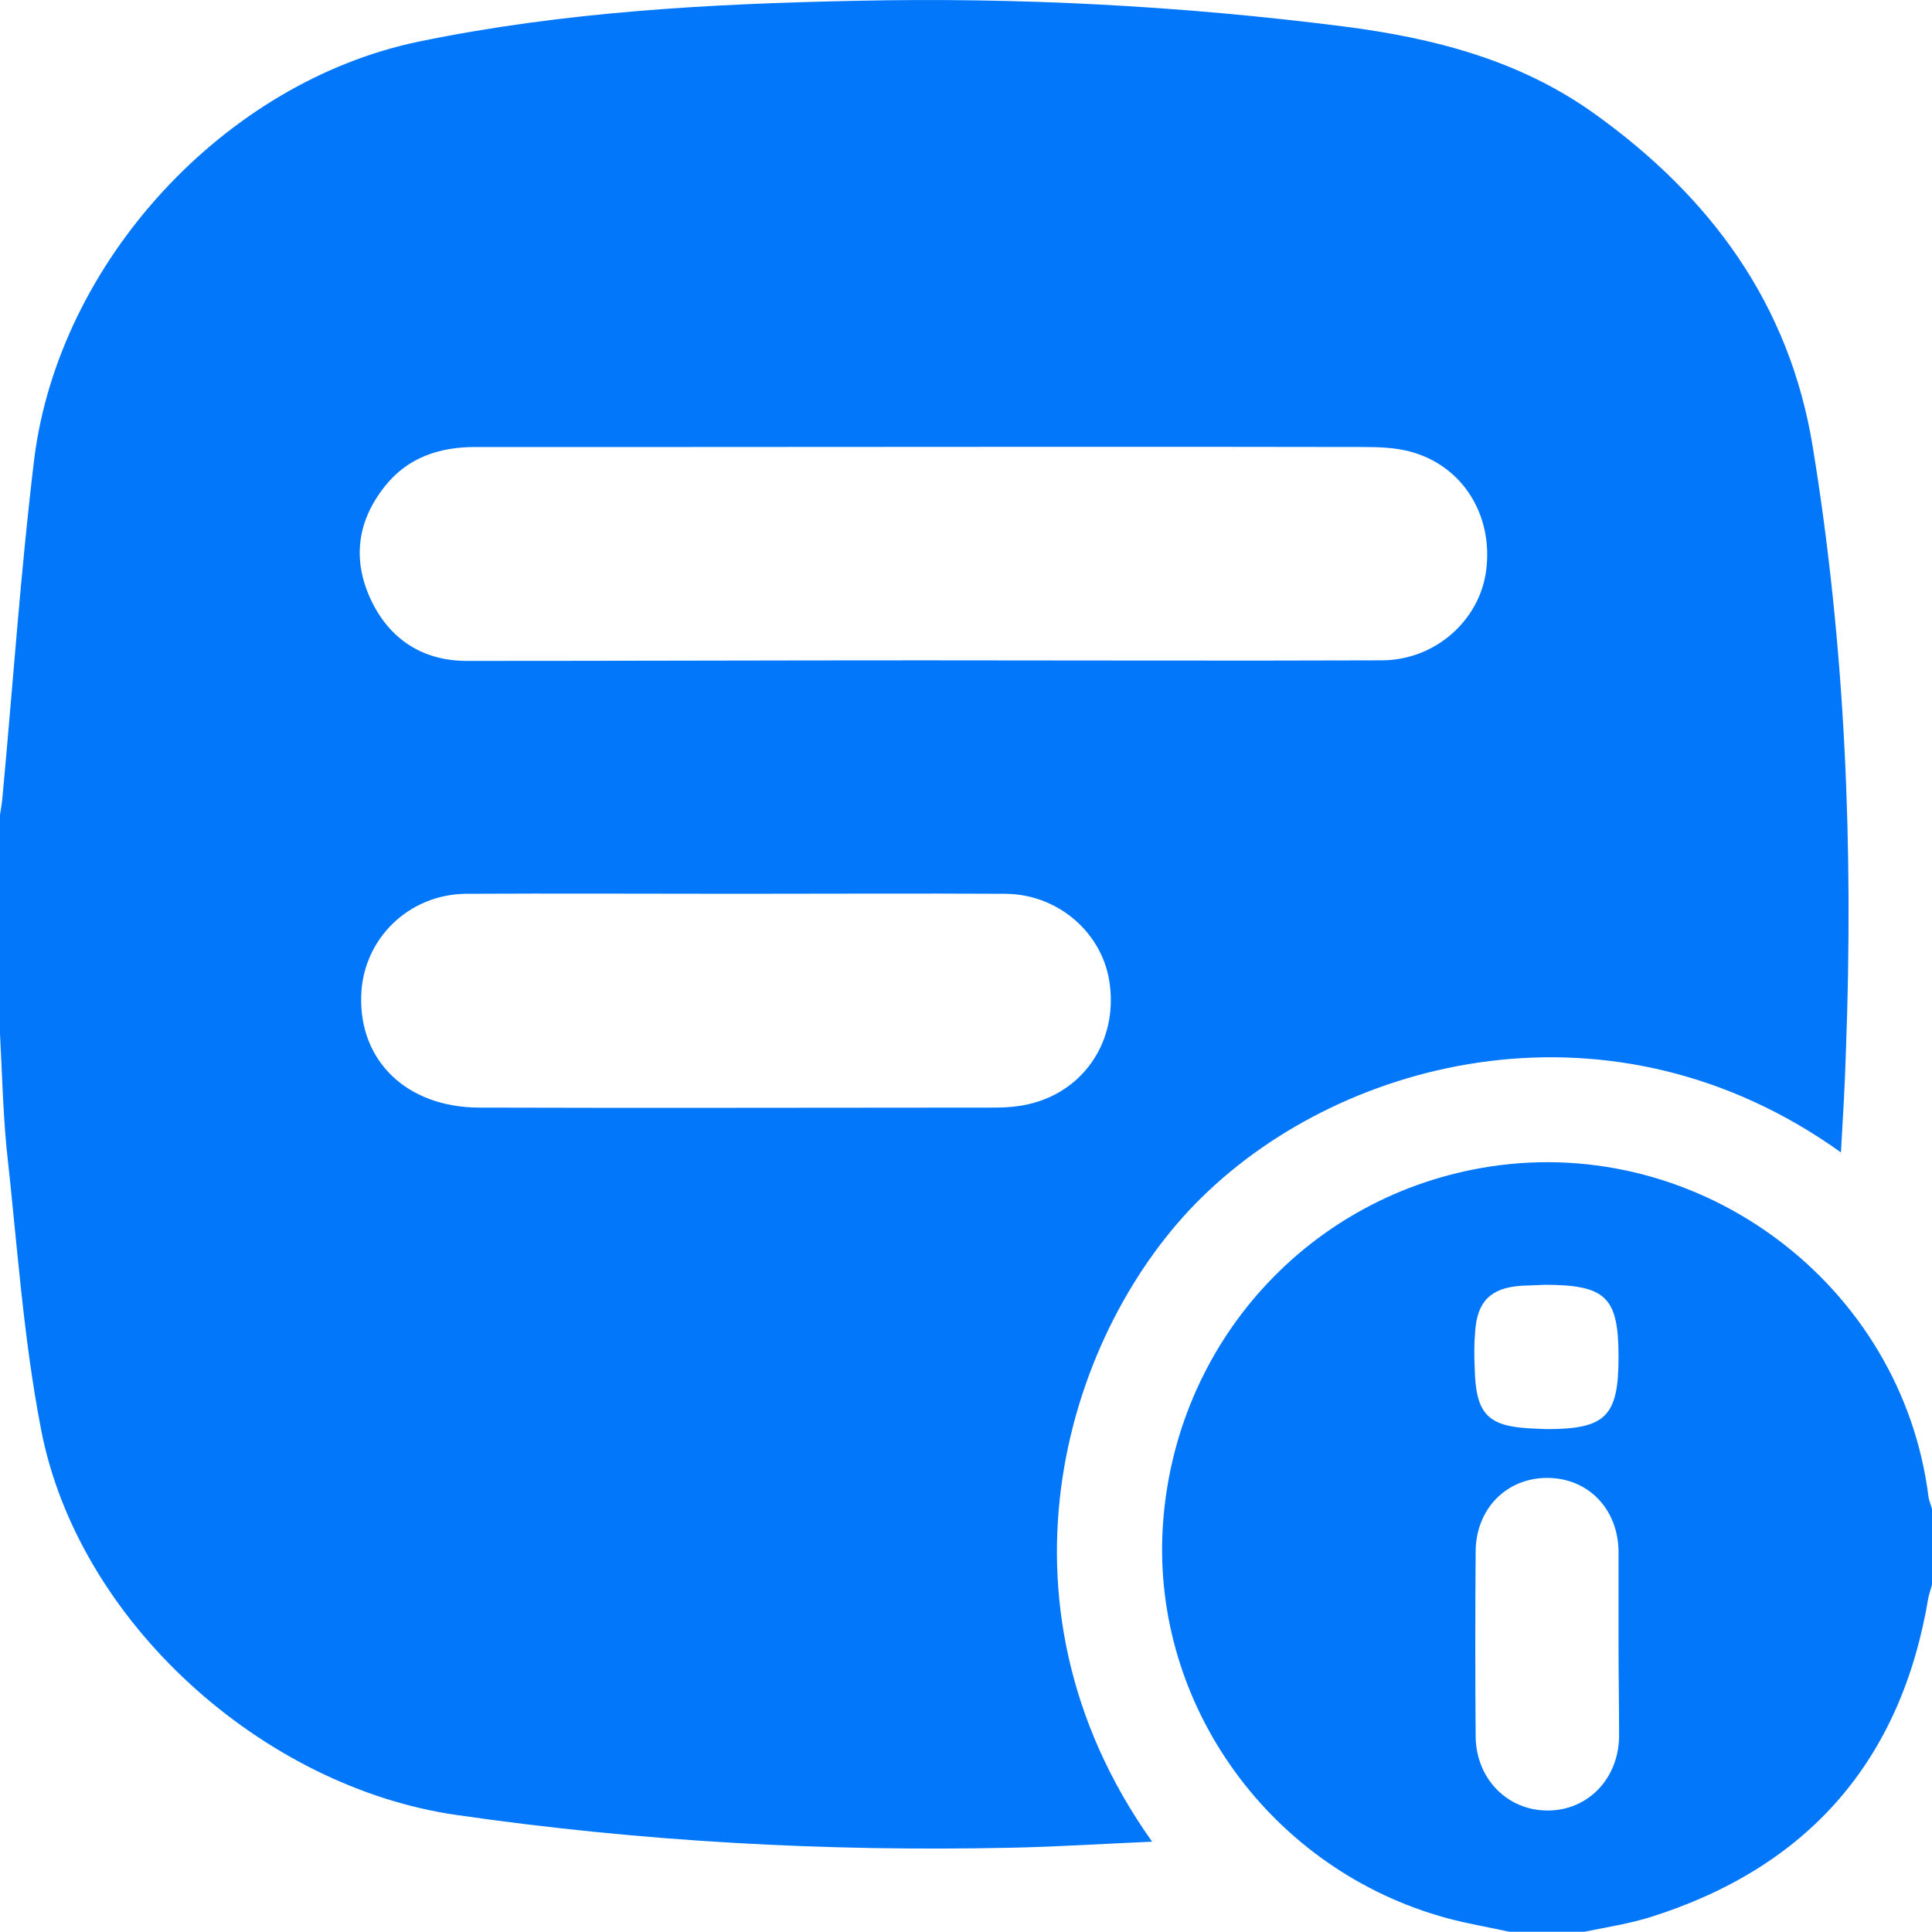 <svg width="24" height="24" viewBox="0 0 24 24" fill="none" xmlns="http://www.w3.org/2000/svg">
<path d="M0 12.841C0 11.934 0 11.028 0 10.122C0.012 10.047 0.025 9.972 0.031 9.897C0.162 8.497 0.256 7.097 0.425 5.703C0.731 3.253 2.787 1.016 5.206 0.516C6.994 0.147 8.812 0.047 10.631 0.01C12.656 -0.034 14.675 0.072 16.687 0.328C17.812 0.472 18.881 0.747 19.812 1.416C21.25 2.447 22.231 3.778 22.519 5.553C22.925 8.035 23.025 10.541 22.931 13.047C22.919 13.466 22.894 13.878 22.869 14.316C20.044 12.291 16.706 13.128 14.931 14.872C13.275 16.491 12.175 19.872 14.312 22.878C13.719 22.903 13.144 22.941 12.569 22.953C10.262 23.003 7.969 22.878 5.675 22.547C3.269 22.203 0.975 20.153 0.512 17.766C0.287 16.61 0.212 15.428 0.081 14.259C0.037 13.791 0.025 13.316 0 12.841ZM11.469 8.203C13.369 8.203 15.262 8.21 17.162 8.203C17.825 8.203 18.381 7.71 18.462 7.085C18.55 6.397 18.169 5.785 17.519 5.61C17.331 5.56 17.131 5.553 16.937 5.553C14.125 5.547 11.312 5.553 8.5 5.553C7.631 5.553 6.769 5.553 5.9 5.553C5.456 5.553 5.062 5.685 4.781 6.041C4.437 6.472 4.375 6.953 4.606 7.447C4.837 7.941 5.25 8.21 5.8 8.21C7.694 8.21 9.581 8.203 11.469 8.203ZM9.137 11.103C8.019 11.103 6.906 11.097 5.787 11.103C5.075 11.11 4.506 11.666 4.487 12.372C4.462 13.184 5.056 13.753 5.944 13.759C8.075 13.766 10.206 13.759 12.344 13.759C12.506 13.759 12.675 13.747 12.831 13.703C13.481 13.528 13.875 12.922 13.787 12.235C13.712 11.603 13.156 11.11 12.494 11.103C11.375 11.097 10.256 11.103 9.137 11.103Z" fill="#0277FA"/>
<path d="M18.75 23.997C18.494 23.941 18.231 23.897 17.975 23.828C15.794 23.234 14.313 21.191 14.444 18.978C14.581 16.691 16.262 14.835 18.512 14.491C21.137 14.091 23.625 15.966 23.956 18.591C23.962 18.641 23.988 18.697 24 18.747C24 19.059 24 19.372 24 19.684C23.988 19.734 23.969 19.784 23.956 19.841C23.619 21.872 22.462 23.197 20.5 23.816C20.238 23.897 19.956 23.941 19.681 23.997C19.375 23.997 19.062 23.997 18.75 23.997ZM20.106 20.416C20.106 20.047 20.106 19.684 20.106 19.316C20.106 19.303 20.106 19.284 20.106 19.272C20.1 18.741 19.725 18.359 19.219 18.359C18.712 18.359 18.331 18.747 18.331 19.278C18.325 20.041 18.325 20.809 18.331 21.572C18.337 22.097 18.725 22.491 19.225 22.491C19.725 22.491 20.106 22.097 20.113 21.572C20.113 21.178 20.106 20.797 20.106 20.416ZM19.181 15.96C19.106 15.966 19.006 15.966 18.9 15.972C18.519 15.997 18.35 16.166 18.325 16.541C18.312 16.691 18.312 16.834 18.319 16.985C18.331 17.578 18.481 17.728 19.075 17.747C19.119 17.747 19.169 17.753 19.212 17.753C19.944 17.753 20.106 17.597 20.106 16.86C20.106 16.116 19.956 15.96 19.181 15.96Z" fill="#0277FA"/>
</svg>
